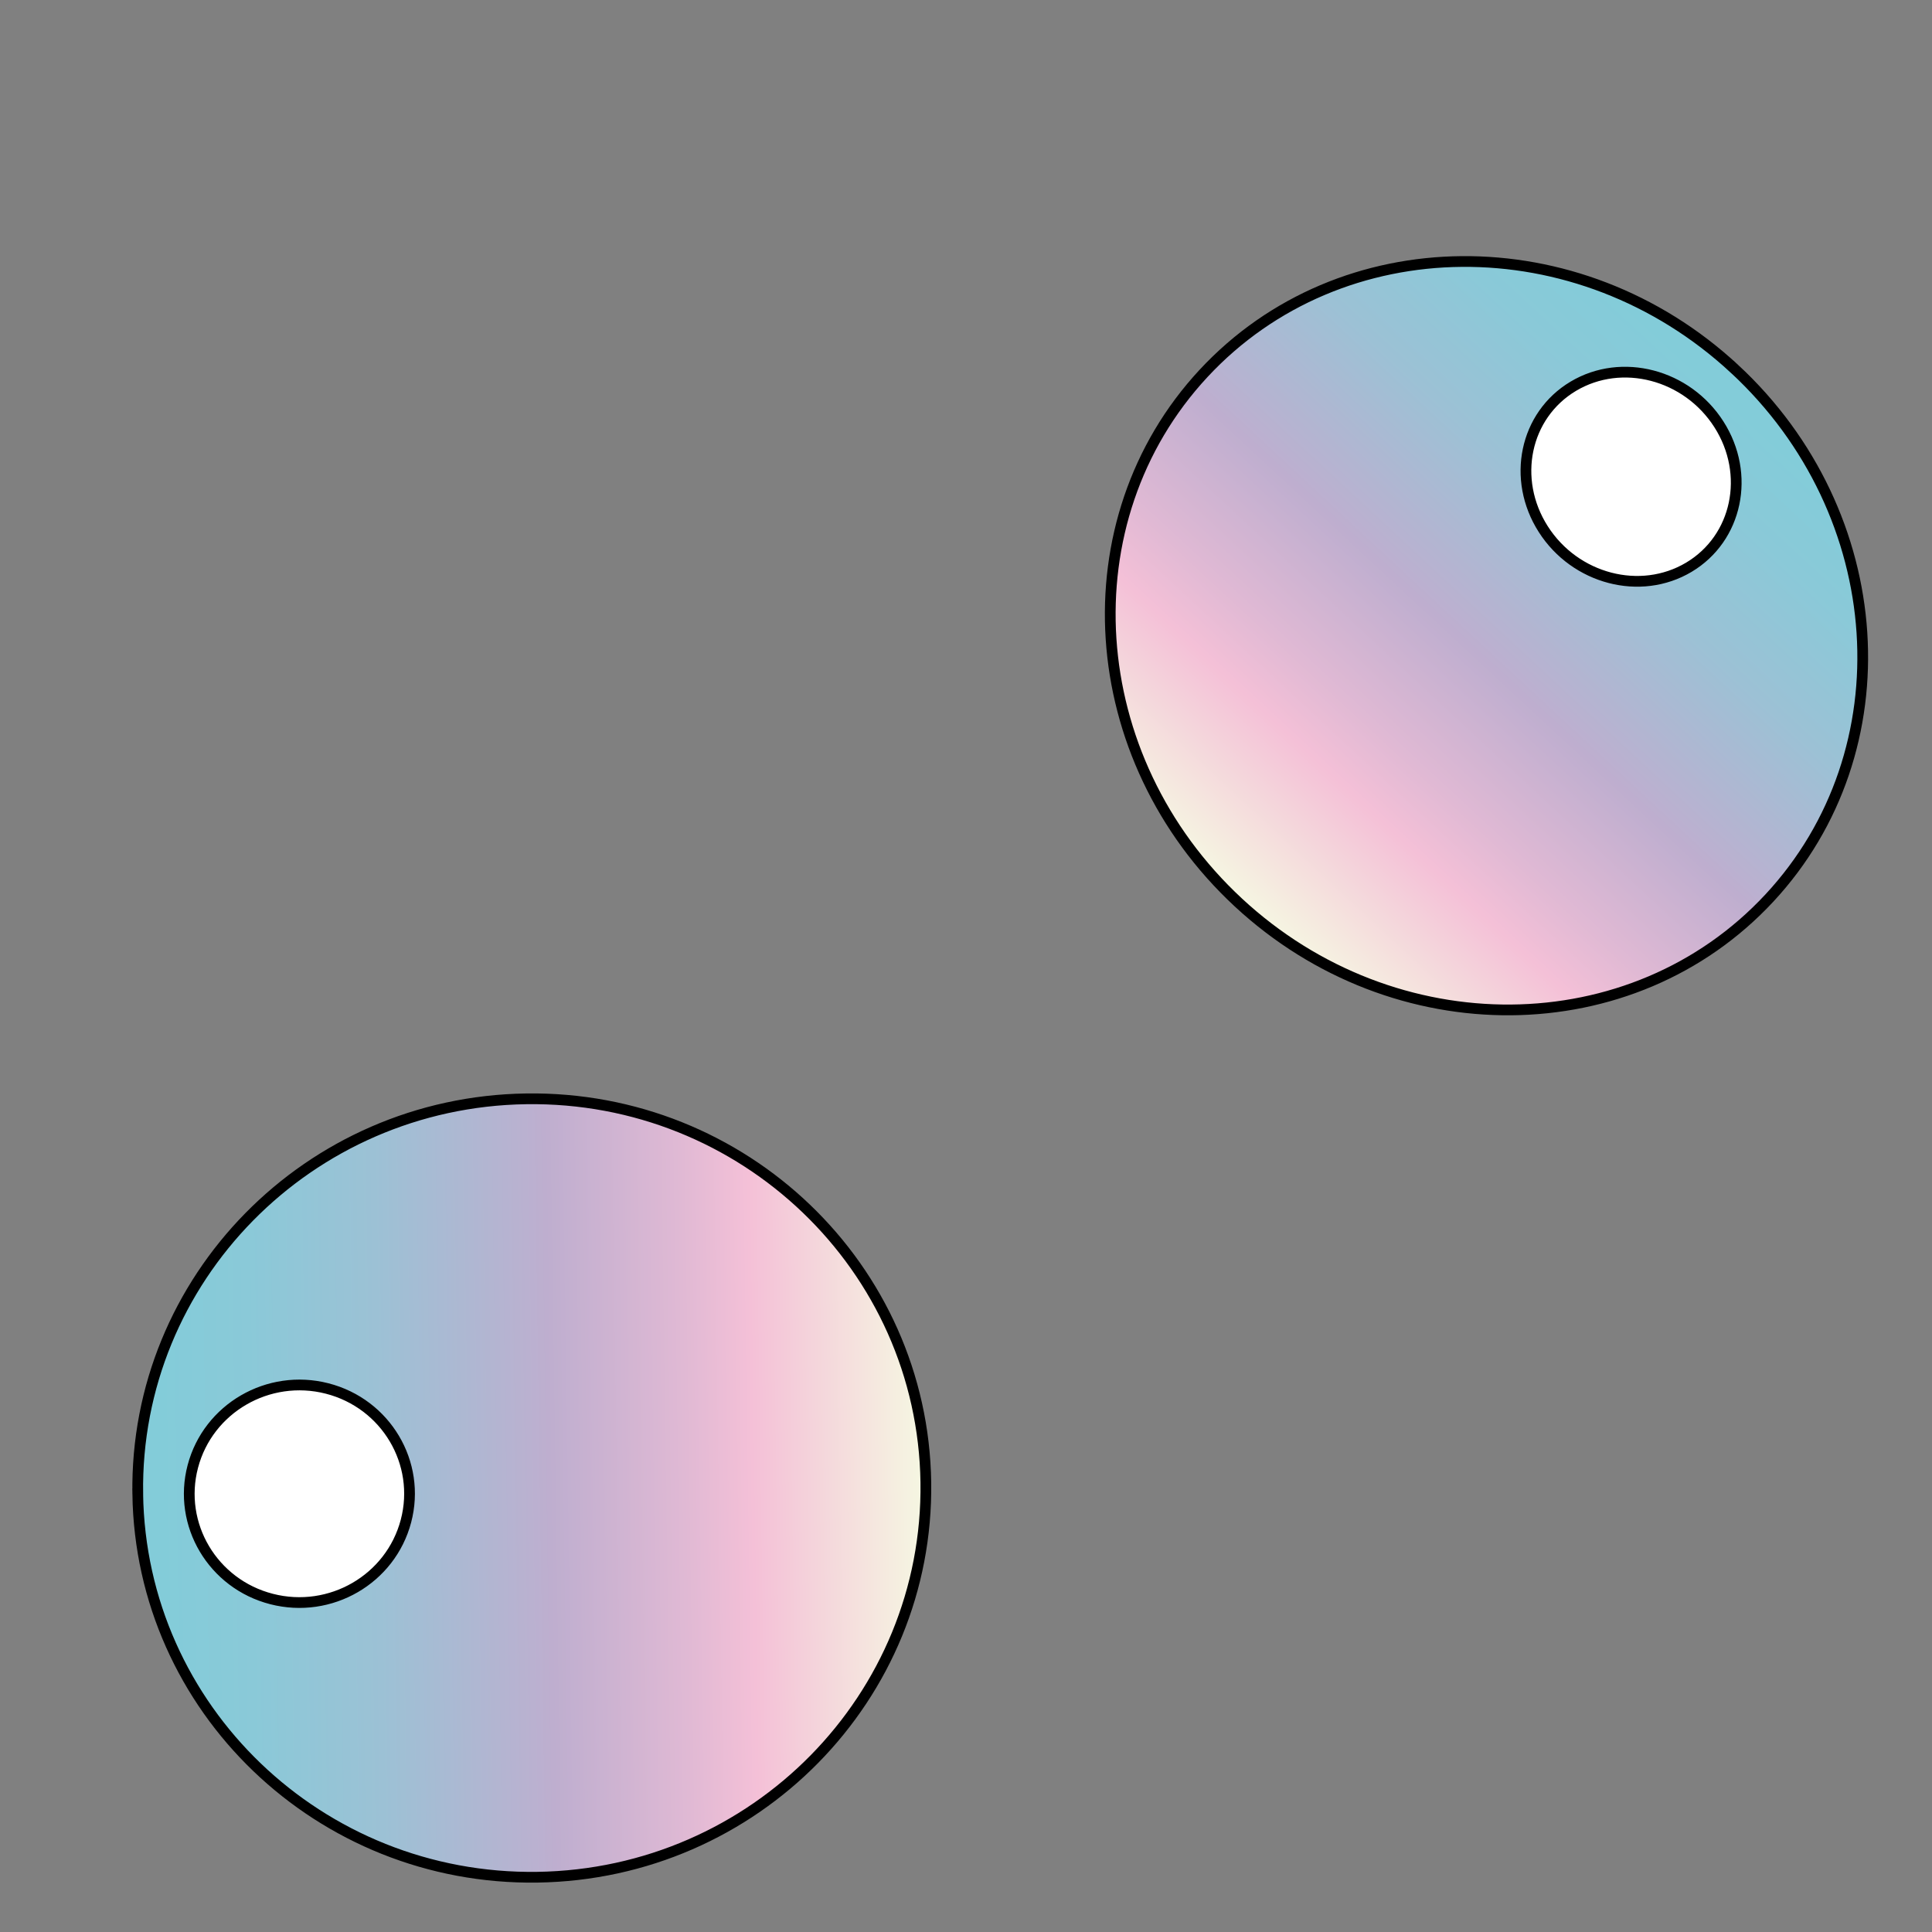 <svg width="180" height="180" xmlns="http://www.w3.org/2000/svg">
 <rect width="100%" height="100%" fill="#808080" stroke="none"/>
 <defs>
  <linearGradient gradientTransform="matrix(0.005,-0.456,0.483,0.005,-426.153,497.351)" y2="1159.61" x2="1047.247" y1="1159.61" x1="898.354" gradientUnits="userSpaceOnUse" id="svg_25">
   <stop stop-color="#F5F8E2" offset="0"/>
   <stop stop-color="#F4C0D7" offset="0.221"/>
   <stop stop-color="#E0B9D4" offset="0.308"/>
   <stop stop-color="#BEAECF" offset="0.479"/>
   <stop stop-color="#BAB1D0" offset="0.504"/>
   <stop stop-color="#9CC1D5" offset="0.696"/>
   <stop stop-color="#8AC9D8" offset="0.859"/>
   <stop stop-color="#83CCD9" offset="0.971"/>
  </linearGradient>
  <linearGradient gradientTransform="matrix(0.005,-0.493,0.487,0.005,-520.096,612.547)" y2="1159.61" x2="1047.247" y1="1159.61" x1="898.354" gradientUnits="userSpaceOnUse" id="svg_41">
   <stop stop-color="#F5F8E2" offset="0"/>
   <stop stop-color="#F4C0D7" offset="0.221"/>
   <stop stop-color="#E0B9D4" offset="0.308"/>
   <stop stop-color="#BEAECF" offset="0.479"/>
   <stop stop-color="#BAB1D0" offset="0.504"/>
   <stop stop-color="#9CC1D5" offset="0.696"/>
   <stop stop-color="#8AC9D8" offset="0.859"/>
   <stop stop-color="#83CCD9" offset="0.971"/>
  </linearGradient>
 </defs>
 <g>
  <title>Layer 1</title>
  <g transform="rotate(42.291 138.491 59.227)" stroke="null">
   <g stroke="null" id="svg_27"/>
   <g stroke="null" id="svg_26"/>
   <g stroke="null" id="svg_22">
    <g stroke="null" id="svg_24">
     <path stroke="null" d="m138.855,25.286c-19.851,-0.191 -36.105,14.849 -36.307,33.596c-0.201,18.745 15.728,34.096 35.579,34.287c19.852,0.192 36.108,-14.852 36.308,-33.598c0.203,-18.746 -15.729,-34.097 -35.58,-34.286l0,0z" fill="url(#svg_25)"/>
    </g>
    <g stroke="null" id="svg_23">
     <path stroke="null" d="m128.836,36.59c-1.53,5.036 1.556,10.29 6.887,11.732c5.333,1.445 10.894,-1.467 12.425,-6.503c1.528,-5.034 -1.555,-10.287 -6.887,-11.731c-5.332,-1.444 -10.897,1.468 -12.425,6.502l0,0z" fill="#FFFFFF"/>
    </g>
   </g>
   <g stroke="null" id="svg_21"/>
  </g>
  <g transform="rotate(-91.416 49.545 138.636)" stroke="null">
   <g stroke="null" id="svg_43"/>
   <g stroke="null" id="svg_42"/>
   <g stroke="null" id="svg_38">
    <g stroke="null" id="svg_40">
     <path stroke="null" d="m49.912,101.922c-20.026,-0.207 -36.424,16.062 -36.629,36.341c-0.203,20.276 15.867,36.882 35.894,37.088c20.027,0.207 36.427,-16.065 36.63,-36.342c0.205,-20.277 -15.868,-36.882 -35.895,-37.086l0,0z" fill="url(#svg_41)"/>
    </g>
    <g stroke="null" id="svg_39">
     <path stroke="null" d="m39.805,114.15c-1.543,5.447 1.57,11.13 6.948,12.69c5.38,1.563 10.991,-1.587 12.534,-7.035c1.542,-5.446 -1.569,-11.127 -6.948,-12.689c-5.379,-1.562 -10.994,1.588 -12.534,7.034l0,0z" fill="#FFFFFF"/>
    </g>
   </g>
   <g stroke="null" id="svg_37"/>
  </g>
 </g>
</svg>